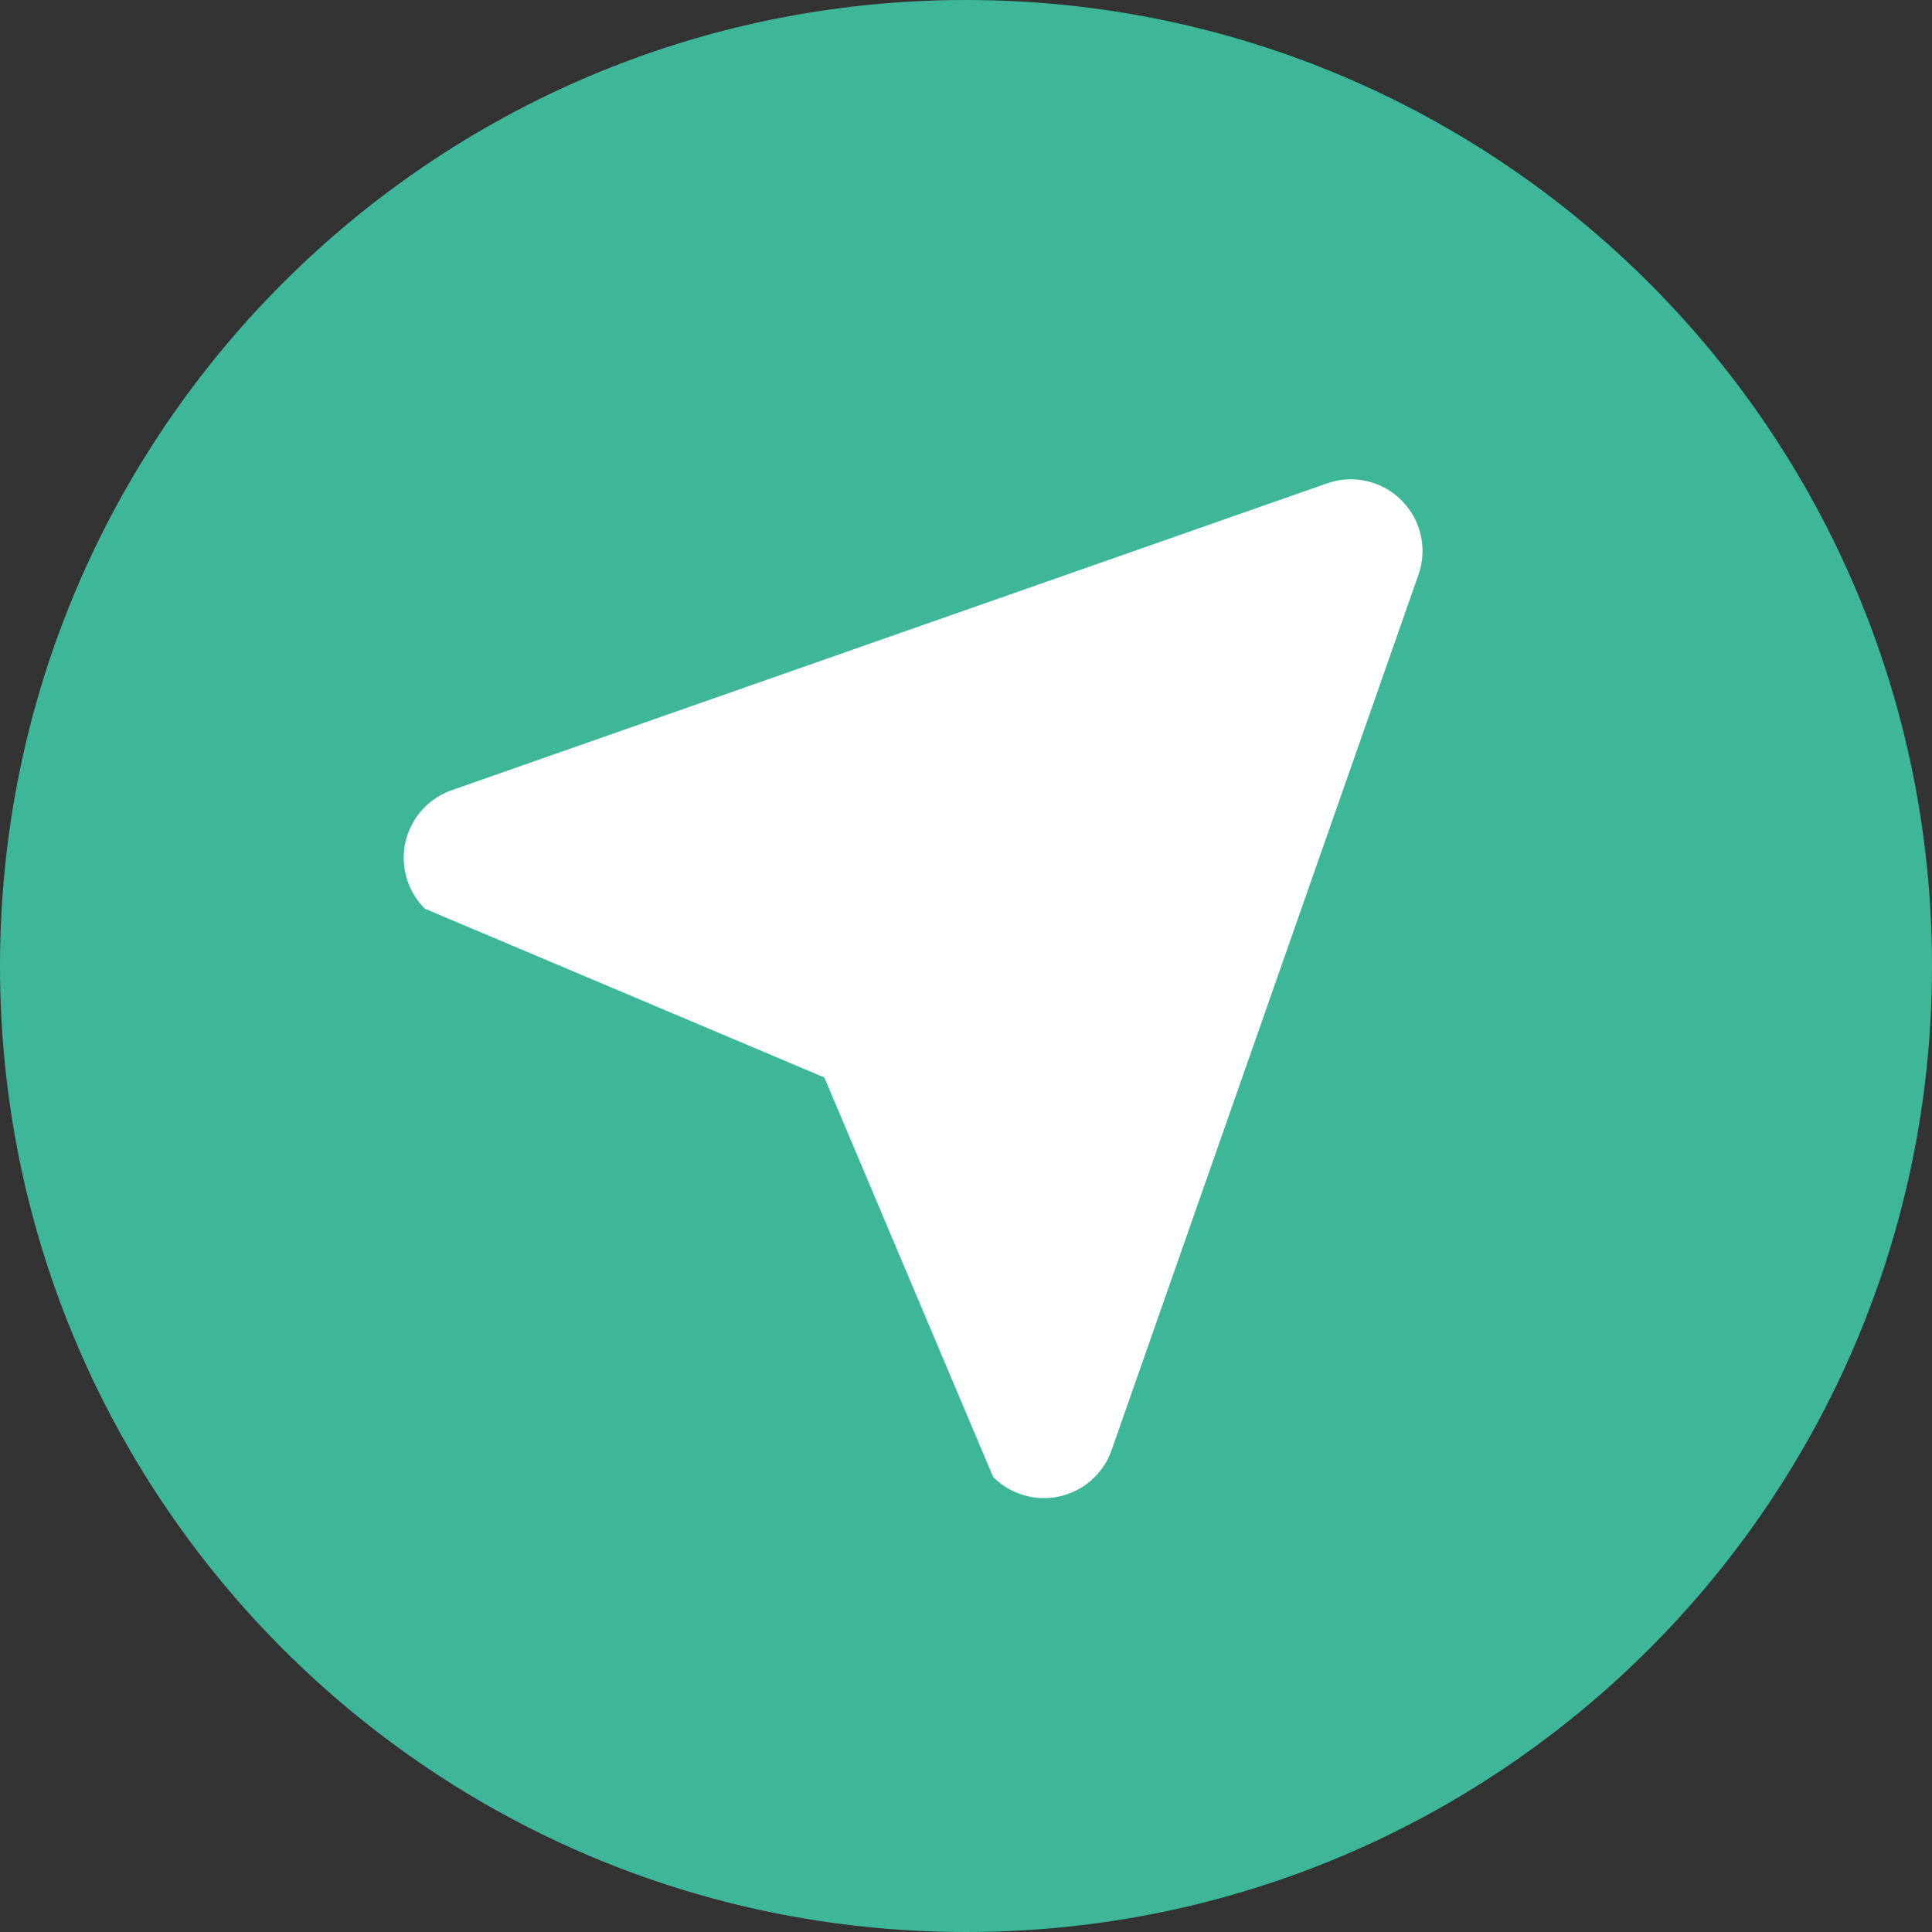 <svg width="512" height="512" viewBox="0 0 512 512" fill="none" xmlns="http://www.w3.org/2000/svg">
<rect x="0" y="0" width="512" height="512" fill="#333333" stroke="none"/>
<path d="M256 512C397.385 512 512 397.385 512 256C512 114.615 397.385 0 256 0C114.615 0 0 114.615 0 256C0 397.385 114.615 512 256 512Z" fill="#3EB798"/>
<path d="M351.64 128.11L119.74 209.4C116.698 210.459 113.975 212.273 111.826 214.674C109.678 217.074 108.176 219.981 107.46 223.122C106.744 226.262 106.838 229.533 107.734 232.628C108.629 235.722 110.297 238.537 112.58 240.81L218.46 285.54L263.19 391.42C265.463 393.703 268.278 395.37 271.372 396.266C274.467 397.162 277.738 397.256 280.878 396.54C284.019 395.824 286.926 394.322 289.326 392.173C291.727 390.025 293.541 387.302 294.6 384.26L375.89 152.36C377.087 148.978 377.302 145.326 376.509 141.826C375.717 138.327 373.95 135.123 371.413 132.586C368.876 130.049 365.673 128.283 362.174 127.49C358.674 126.698 355.022 126.913 351.64 128.11Z" fill="white"/>
</svg>
